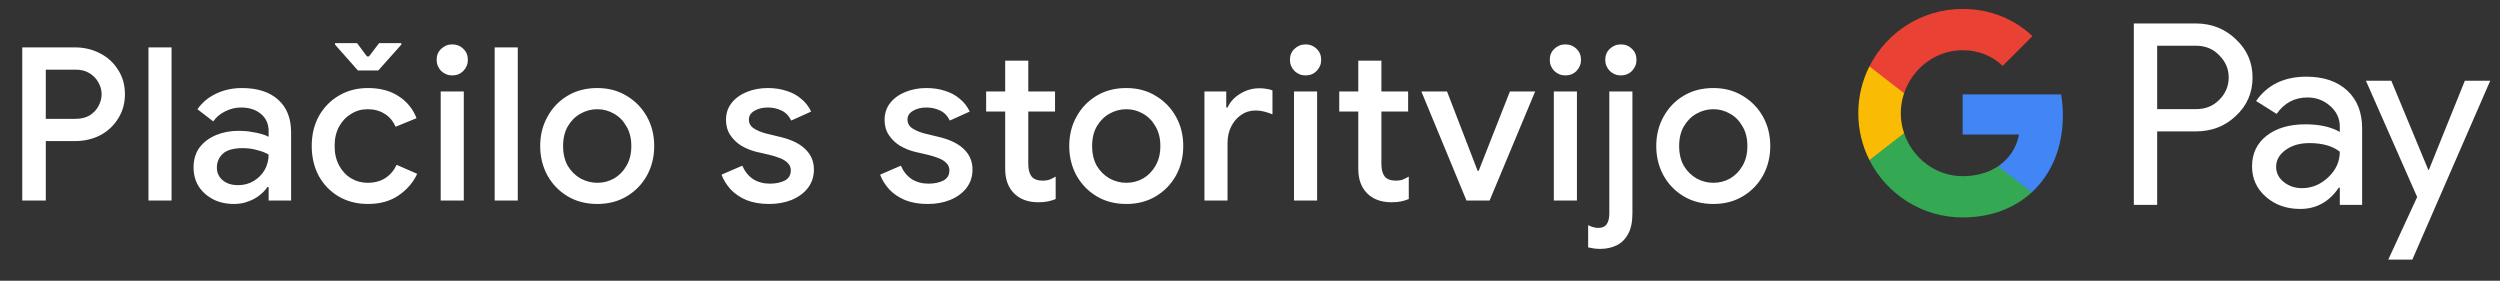 <svg width="187" height="21" viewBox="0 0 187 21" fill="none" xmlns="http://www.w3.org/2000/svg">
<rect x="0" y="0" width="187" height="21" fill="#333333" stroke="none"/>
<g id="sl_pay_with_Pay_NBG">
<path id="Left Text" d="M1.665 15.001V3.545H5.601C6.294 3.545 6.923 3.694 7.489 3.993C8.054 4.281 8.502 4.691 8.833 5.225C9.174 5.747 9.345 6.355 9.345 7.049C9.345 7.731 9.174 8.339 8.833 8.873C8.502 9.406 8.054 9.822 7.489 10.121C6.923 10.409 6.294 10.553 5.601 10.553H3.425V15.001H1.665ZM3.425 8.889H5.649C6.065 8.889 6.417 8.803 6.705 8.633C6.993 8.451 7.211 8.222 7.361 7.945C7.521 7.657 7.601 7.358 7.601 7.049C7.601 6.739 7.521 6.446 7.361 6.169C7.211 5.891 6.993 5.662 6.705 5.481C6.417 5.299 6.065 5.209 5.649 5.209H3.425V8.889ZM11.105 15.001V3.545H12.833V15.001H11.105ZM17.502 15.257C16.916 15.257 16.393 15.139 15.934 14.905C15.486 14.67 15.129 14.35 14.862 13.945C14.606 13.529 14.478 13.054 14.478 12.521C14.478 11.934 14.628 11.438 14.926 11.033C15.236 10.627 15.646 10.318 16.158 10.105C16.67 9.891 17.236 9.785 17.854 9.785C18.196 9.785 18.51 9.811 18.798 9.865C19.097 9.907 19.353 9.961 19.566 10.025C19.79 10.089 19.966 10.158 20.094 10.233V9.801C20.094 9.267 19.902 8.841 19.518 8.521C19.134 8.201 18.638 8.041 18.03 8.041C17.614 8.041 17.22 8.137 16.846 8.329C16.473 8.51 16.174 8.761 15.95 9.081L14.766 8.169C15.001 7.838 15.284 7.555 15.614 7.321C15.956 7.086 16.334 6.905 16.75 6.777C17.177 6.649 17.62 6.585 18.078 6.585C19.262 6.585 20.174 6.878 20.814 7.465C21.454 8.041 21.774 8.851 21.774 9.897V15.001H20.094V13.993H19.998C19.86 14.206 19.668 14.409 19.422 14.601C19.188 14.793 18.905 14.947 18.574 15.065C18.254 15.193 17.897 15.257 17.502 15.257ZM17.806 13.849C18.254 13.849 18.649 13.742 18.99 13.529C19.342 13.315 19.614 13.038 19.806 12.697C19.998 12.345 20.094 11.966 20.094 11.561C19.86 11.422 19.572 11.31 19.23 11.225C18.9 11.129 18.548 11.081 18.174 11.081C17.47 11.081 16.969 11.219 16.67 11.497C16.372 11.774 16.222 12.121 16.222 12.537C16.222 12.921 16.366 13.235 16.654 13.481C16.942 13.726 17.326 13.849 17.806 13.849ZM27.525 15.257C26.703 15.257 25.973 15.07 25.333 14.697C24.703 14.323 24.207 13.811 23.845 13.161C23.493 12.499 23.317 11.753 23.317 10.921C23.317 10.089 23.493 9.347 23.845 8.697C24.207 8.046 24.703 7.534 25.333 7.161C25.973 6.777 26.703 6.585 27.525 6.585C28.431 6.585 29.194 6.787 29.813 7.193C30.442 7.598 30.89 8.147 31.157 8.841L29.589 9.481C29.397 9.043 29.119 8.718 28.757 8.505C28.405 8.281 27.983 8.169 27.493 8.169C27.045 8.169 26.634 8.286 26.261 8.521C25.887 8.745 25.589 9.059 25.365 9.465C25.141 9.87 25.029 10.355 25.029 10.921C25.029 11.475 25.141 11.961 25.365 12.377C25.589 12.793 25.887 13.113 26.261 13.337C26.634 13.561 27.045 13.673 27.493 13.673C28.015 13.673 28.458 13.555 28.821 13.321C29.183 13.086 29.466 12.755 29.669 12.329L31.205 13.001C30.906 13.651 30.442 14.19 29.813 14.617C29.194 15.043 28.431 15.257 27.525 15.257ZM26.773 5.273L25.061 3.337V3.225H26.709L27.445 4.217H27.605L28.357 3.225H30.021V3.337L28.293 5.273H26.773ZM32.964 15.001V6.841H34.692V15.001H32.964ZM33.828 5.641C33.508 5.641 33.231 5.529 32.996 5.305C32.772 5.07 32.66 4.793 32.66 4.473C32.66 4.142 32.772 3.87 32.996 3.657C33.231 3.433 33.508 3.321 33.828 3.321C34.159 3.321 34.436 3.433 34.66 3.657C34.884 3.87 34.996 4.142 34.996 4.473C34.996 4.793 34.884 5.07 34.66 5.305C34.436 5.529 34.159 5.641 33.828 5.641ZM37.002 15.001V3.545H38.73V15.001H37.002ZM44.679 15.257C43.837 15.257 43.095 15.065 42.455 14.681C41.815 14.297 41.314 13.779 40.951 13.129C40.589 12.467 40.407 11.731 40.407 10.921C40.407 10.11 40.589 9.379 40.951 8.729C41.314 8.067 41.815 7.545 42.455 7.161C43.095 6.777 43.837 6.585 44.679 6.585C45.511 6.585 46.247 6.782 46.887 7.177C47.527 7.561 48.029 8.078 48.391 8.729C48.754 9.379 48.935 10.11 48.935 10.921C48.935 11.731 48.754 12.467 48.391 13.129C48.029 13.779 47.527 14.297 46.887 14.681C46.247 15.065 45.511 15.257 44.679 15.257ZM44.679 13.673C45.127 13.673 45.543 13.566 45.927 13.353C46.311 13.129 46.621 12.814 46.855 12.409C47.101 11.993 47.223 11.497 47.223 10.921C47.223 10.345 47.101 9.854 46.855 9.449C46.621 9.033 46.311 8.718 45.927 8.505C45.543 8.281 45.127 8.169 44.679 8.169C44.231 8.169 43.81 8.281 43.415 8.505C43.031 8.718 42.717 9.033 42.471 9.449C42.237 9.854 42.119 10.345 42.119 10.921C42.119 11.497 42.237 11.993 42.471 12.409C42.717 12.814 43.037 13.129 43.431 13.353C43.826 13.566 44.242 13.673 44.679 13.673ZM57.537 15.257C56.886 15.257 56.321 15.161 55.841 14.969C55.361 14.766 54.967 14.499 54.657 14.169C54.348 13.827 54.118 13.459 53.969 13.065L55.521 12.393C55.713 12.83 55.985 13.166 56.337 13.401C56.7 13.625 57.116 13.737 57.585 13.737C58.012 13.737 58.38 13.662 58.689 13.513C58.998 13.353 59.153 13.097 59.153 12.745C59.153 12.521 59.078 12.339 58.929 12.201C58.791 12.051 58.599 11.929 58.353 11.833C58.118 11.737 57.846 11.651 57.537 11.577L56.561 11.353C56.177 11.257 55.809 11.107 55.457 10.905C55.116 10.691 54.839 10.425 54.625 10.105C54.412 9.785 54.305 9.406 54.305 8.969C54.305 8.478 54.444 8.057 54.721 7.705C55.009 7.342 55.393 7.065 55.873 6.873C56.353 6.681 56.87 6.585 57.425 6.585C57.937 6.585 58.401 6.654 58.817 6.793C59.244 6.921 59.612 7.118 59.921 7.385C60.241 7.641 60.492 7.961 60.673 8.345L59.185 9.017C59.004 8.654 58.758 8.403 58.449 8.265C58.14 8.115 57.804 8.041 57.441 8.041C57.036 8.041 56.694 8.126 56.417 8.297C56.151 8.457 56.017 8.67 56.017 8.937C56.017 9.214 56.135 9.433 56.369 9.593C56.614 9.753 56.913 9.881 57.265 9.977L58.449 10.265C59.26 10.467 59.868 10.777 60.273 11.193C60.678 11.598 60.881 12.094 60.881 12.681C60.881 13.203 60.732 13.662 60.433 14.057C60.135 14.441 59.729 14.739 59.217 14.953C58.716 15.155 58.156 15.257 57.537 15.257ZM69.4 15.257C68.749 15.257 68.184 15.161 67.704 14.969C67.224 14.766 66.829 14.499 66.52 14.169C66.21 13.827 65.981 13.459 65.832 13.065L67.384 12.393C67.576 12.83 67.848 13.166 68.2 13.401C68.562 13.625 68.978 13.737 69.448 13.737C69.874 13.737 70.242 13.662 70.552 13.513C70.861 13.353 71.016 13.097 71.016 12.745C71.016 12.521 70.941 12.339 70.792 12.201C70.653 12.051 70.461 11.929 70.216 11.833C69.981 11.737 69.709 11.651 69.4 11.577L68.424 11.353C68.04 11.257 67.672 11.107 67.32 10.905C66.978 10.691 66.701 10.425 66.488 10.105C66.274 9.785 66.168 9.406 66.168 8.969C66.168 8.478 66.306 8.057 66.584 7.705C66.872 7.342 67.256 7.065 67.736 6.873C68.216 6.681 68.733 6.585 69.288 6.585C69.8 6.585 70.264 6.654 70.68 6.793C71.106 6.921 71.474 7.118 71.784 7.385C72.104 7.641 72.354 7.961 72.536 8.345L71.048 9.017C70.866 8.654 70.621 8.403 70.312 8.265C70.002 8.115 69.666 8.041 69.304 8.041C68.898 8.041 68.557 8.126 68.28 8.297C68.013 8.457 67.88 8.67 67.88 8.937C67.88 9.214 67.997 9.433 68.232 9.593C68.477 9.753 68.776 9.881 69.128 9.977L70.312 10.265C71.122 10.467 71.73 10.777 72.136 11.193C72.541 11.598 72.744 12.094 72.744 12.681C72.744 13.203 72.594 13.662 72.296 14.057C71.997 14.441 71.592 14.739 71.08 14.953C70.578 15.155 70.018 15.257 69.4 15.257ZM73.764 6.841H75.188V4.537H76.916V6.841H78.916V8.345H76.916V12.265C76.916 12.67 76.996 12.979 77.156 13.193C77.326 13.406 77.609 13.513 78.004 13.513C78.196 13.513 78.366 13.486 78.516 13.433C78.665 13.369 78.814 13.294 78.964 13.209V14.889C78.782 14.963 78.59 15.022 78.388 15.065C78.185 15.107 77.945 15.129 77.668 15.129C76.91 15.129 76.308 14.91 75.86 14.473C75.412 14.025 75.188 13.411 75.188 12.633V8.345H73.764V6.841ZM84.251 15.257C83.409 15.257 82.667 15.065 82.027 14.681C81.387 14.297 80.886 13.779 80.523 13.129C80.16 12.467 79.979 11.731 79.979 10.921C79.979 10.11 80.16 9.379 80.523 8.729C80.886 8.067 81.387 7.545 82.027 7.161C82.667 6.777 83.409 6.585 84.251 6.585C85.083 6.585 85.819 6.782 86.459 7.177C87.099 7.561 87.6 8.078 87.963 8.729C88.326 9.379 88.507 10.11 88.507 10.921C88.507 11.731 88.326 12.467 87.963 13.129C87.6 13.779 87.099 14.297 86.459 14.681C85.819 15.065 85.083 15.257 84.251 15.257ZM84.251 13.673C84.699 13.673 85.115 13.566 85.499 13.353C85.883 13.129 86.192 12.814 86.427 12.409C86.672 11.993 86.795 11.497 86.795 10.921C86.795 10.345 86.672 9.854 86.427 9.449C86.192 9.033 85.883 8.718 85.499 8.505C85.115 8.281 84.699 8.169 84.251 8.169C83.803 8.169 83.382 8.281 82.987 8.505C82.603 8.718 82.288 9.033 82.043 9.449C81.808 9.854 81.691 10.345 81.691 10.921C81.691 11.497 81.808 11.993 82.043 12.409C82.288 12.814 82.609 13.129 83.003 13.353C83.398 13.566 83.814 13.673 84.251 13.673ZM90.092 15.001V6.841H91.724V8.041H91.82C91.948 7.763 92.13 7.518 92.364 7.305C92.61 7.091 92.887 6.921 93.196 6.793C93.516 6.665 93.847 6.601 94.188 6.601C94.412 6.601 94.599 6.617 94.748 6.649C94.908 6.67 95.052 6.707 95.18 6.761V8.553C94.978 8.467 94.77 8.398 94.556 8.345C94.354 8.291 94.14 8.265 93.916 8.265C93.511 8.265 93.148 8.377 92.828 8.601C92.519 8.814 92.274 9.102 92.092 9.465C91.911 9.827 91.82 10.233 91.82 10.681V15.001H90.092ZM96.792 15.001V6.841H98.52V15.001H96.792ZM97.656 5.641C97.336 5.641 97.059 5.529 96.824 5.305C96.6 5.07 96.488 4.793 96.488 4.473C96.488 4.142 96.6 3.87 96.824 3.657C97.059 3.433 97.336 3.321 97.656 3.321C97.987 3.321 98.264 3.433 98.488 3.657C98.712 3.87 98.824 4.142 98.824 4.473C98.824 4.793 98.712 5.07 98.488 5.305C98.264 5.529 97.987 5.641 97.656 5.641ZM100.176 6.841H101.6V4.537H103.328V6.841H105.328V8.345H103.328V12.265C103.328 12.67 103.408 12.979 103.568 13.193C103.739 13.406 104.021 13.513 104.416 13.513C104.608 13.513 104.779 13.486 104.928 13.433C105.077 13.369 105.227 13.294 105.376 13.209V14.889C105.195 14.963 105.003 15.022 104.8 15.065C104.597 15.107 104.357 15.129 104.08 15.129C103.323 15.129 102.72 14.91 102.272 14.473C101.824 14.025 101.6 13.411 101.6 12.633V8.345H100.176V6.841ZM109.694 15.001L106.318 6.841H108.238L110.526 12.777H110.606L112.942 6.841H114.83L111.422 15.001H109.694ZM116.227 15.001V6.841H117.955V15.001H116.227ZM117.091 5.641C116.771 5.641 116.493 5.529 116.259 5.305C116.035 5.07 115.923 4.793 115.923 4.473C115.923 4.142 116.035 3.87 116.259 3.657C116.493 3.433 116.771 3.321 117.091 3.321C117.421 3.321 117.699 3.433 117.923 3.657C118.147 3.87 118.259 4.142 118.259 4.473C118.259 4.793 118.147 5.07 117.923 5.305C117.699 5.529 117.421 5.641 117.091 5.641ZM119.689 18.617C119.518 18.617 119.363 18.606 119.225 18.585C119.075 18.563 118.931 18.537 118.793 18.505V16.841C118.889 16.894 119.006 16.942 119.145 16.985C119.283 17.027 119.417 17.049 119.545 17.049C119.843 17.049 120.057 16.953 120.185 16.761C120.313 16.579 120.377 16.313 120.377 15.961V6.841H122.105V15.977C122.105 16.606 121.998 17.113 121.785 17.497C121.582 17.881 121.299 18.163 120.937 18.345C120.574 18.526 120.158 18.617 119.689 18.617ZM121.241 5.641C120.921 5.641 120.643 5.529 120.409 5.305C120.185 5.07 120.073 4.793 120.073 4.473C120.073 4.142 120.185 3.87 120.409 3.657C120.643 3.433 120.921 3.321 121.241 3.321C121.571 3.321 121.849 3.433 122.073 3.657C122.297 3.87 122.409 4.142 122.409 4.473C122.409 4.793 122.297 5.07 122.073 5.305C121.849 5.529 121.571 5.641 121.241 5.641ZM128.16 15.257C127.318 15.257 126.576 15.065 125.936 14.681C125.296 14.297 124.795 13.779 124.432 13.129C124.07 12.467 123.888 11.731 123.888 10.921C123.888 10.11 124.07 9.379 124.432 8.729C124.795 8.067 125.296 7.545 125.936 7.161C126.576 6.777 127.318 6.585 128.16 6.585C128.992 6.585 129.728 6.782 130.368 7.177C131.008 7.561 131.51 8.078 131.872 8.729C132.235 9.379 132.416 10.11 132.416 10.921C132.416 11.731 132.235 12.467 131.872 13.129C131.51 13.779 131.008 14.297 130.368 14.681C129.728 15.065 128.992 15.257 128.16 15.257ZM128.16 13.673C128.608 13.673 129.024 13.566 129.408 13.353C129.792 13.129 130.102 12.814 130.336 12.409C130.582 11.993 130.704 11.497 130.704 10.921C130.704 10.345 130.582 9.854 130.336 9.449C130.102 9.033 129.792 8.718 129.408 8.505C129.024 8.281 128.608 8.169 128.16 8.169C127.712 8.169 127.291 8.281 126.896 8.505C126.512 8.718 126.198 9.033 125.952 9.449C125.718 9.854 125.6 10.345 125.6 10.921C125.6 11.497 125.718 11.993 125.952 12.409C126.198 12.814 126.518 13.129 126.912 13.353C127.307 13.566 127.723 13.673 128.16 13.673Z" fill="white"/>
<g id="GPay (Dark)">
<g id="GPay">
<g id="Pay">
<path id="Fill 1" fill-rule="evenodd" clip-rule="evenodd" d="M161.356 3.423V8.162H164.278C164.974 8.162 165.55 7.928 166.005 7.46C166.473 6.993 166.707 6.436 166.707 5.792C166.707 5.161 166.473 4.61 166.005 4.143C165.55 3.663 164.974 3.422 164.278 3.422H161.356V3.423ZM161.356 9.83V15.326H159.611V1.755H164.24C165.417 1.755 166.415 2.148 167.238 2.931C168.073 3.714 168.491 4.668 168.491 5.792C168.491 6.942 168.073 7.903 167.238 8.673C166.428 9.444 165.429 9.829 164.24 9.829H161.356V9.83Z" fill="white"/>
<path id="Fill 3" fill-rule="evenodd" clip-rule="evenodd" d="M170.255 12.483C170.255 12.938 170.448 13.317 170.834 13.62C171.22 13.924 171.672 14.075 172.19 14.075C172.924 14.075 173.578 13.803 174.153 13.261C174.729 12.717 175.017 12.079 175.017 11.347C174.472 10.917 173.713 10.703 172.74 10.703C172.031 10.703 171.44 10.874 170.966 11.215C170.492 11.556 170.255 11.977 170.255 12.483M172.513 5.736C173.803 5.736 174.821 6.08 175.569 6.769C176.314 7.458 176.687 8.402 176.687 9.602V15.326H175.018V14.037H174.942C174.221 15.098 173.259 15.629 172.058 15.629C171.033 15.629 170.176 15.326 169.487 14.72C168.797 14.113 168.453 13.355 168.453 12.445C168.453 11.485 168.816 10.721 169.543 10.152C170.271 9.584 171.241 9.299 172.456 9.299C173.492 9.299 174.346 9.488 175.017 9.868V9.469C175.017 8.862 174.776 8.348 174.296 7.925C173.814 7.501 173.252 7.29 172.607 7.29C171.633 7.29 170.862 7.7 170.293 8.522L168.755 7.555C169.603 6.342 170.855 5.736 172.513 5.736" fill="white"/>
<path id="Fill 5" fill-rule="evenodd" clip-rule="evenodd" d="M186.269 6.039L180.443 19.42H178.641L180.804 14.738L176.971 6.039H178.869L181.639 12.711H181.677L184.371 6.039H186.269Z" fill="white"/>
</g>
<g id="G">
<path id="Fill 8" fill-rule="evenodd" clip-rule="evenodd" d="M154.303 8.645C154.303 8.096 154.256 7.566 154.168 7.059H146.806V10.062H151.023C150.842 11.041 150.294 11.874 149.464 12.432V14.383H151.98C153.454 13.025 154.303 11.018 154.303 8.645" fill="#4285F4"/>
<path id="Fill 10" fill-rule="evenodd" clip-rule="evenodd" d="M146.806 16.265C148.913 16.265 150.687 15.574 151.98 14.383L149.464 12.432C148.763 12.903 147.861 13.178 146.806 13.178C144.77 13.178 143.042 11.807 142.424 9.96H139.832V11.969C141.116 14.516 143.757 16.265 146.806 16.265" fill="#34A853"/>
<path id="Fill 12" fill-rule="evenodd" clip-rule="evenodd" d="M142.424 9.96C142.266 9.488 142.179 8.986 142.179 8.467C142.179 7.948 142.266 7.446 142.424 6.975V4.966H139.832C139.3 6.018 139 7.208 139 8.467C139 9.727 139.3 10.916 139.832 11.969L142.424 9.96Z" fill="#FABB05"/>
<path id="Fill 14" fill-rule="evenodd" clip-rule="evenodd" d="M146.806 3.756C147.957 3.756 148.988 4.151 149.801 4.926V4.927L152.029 2.701C150.676 1.442 148.912 0.669 146.806 0.669C143.757 0.669 141.116 2.418 139.832 4.966L142.424 6.975C143.042 5.127 144.77 3.756 146.806 3.756" fill="#E94235"/>
</g>
</g>
</g>
</g>
</svg>
